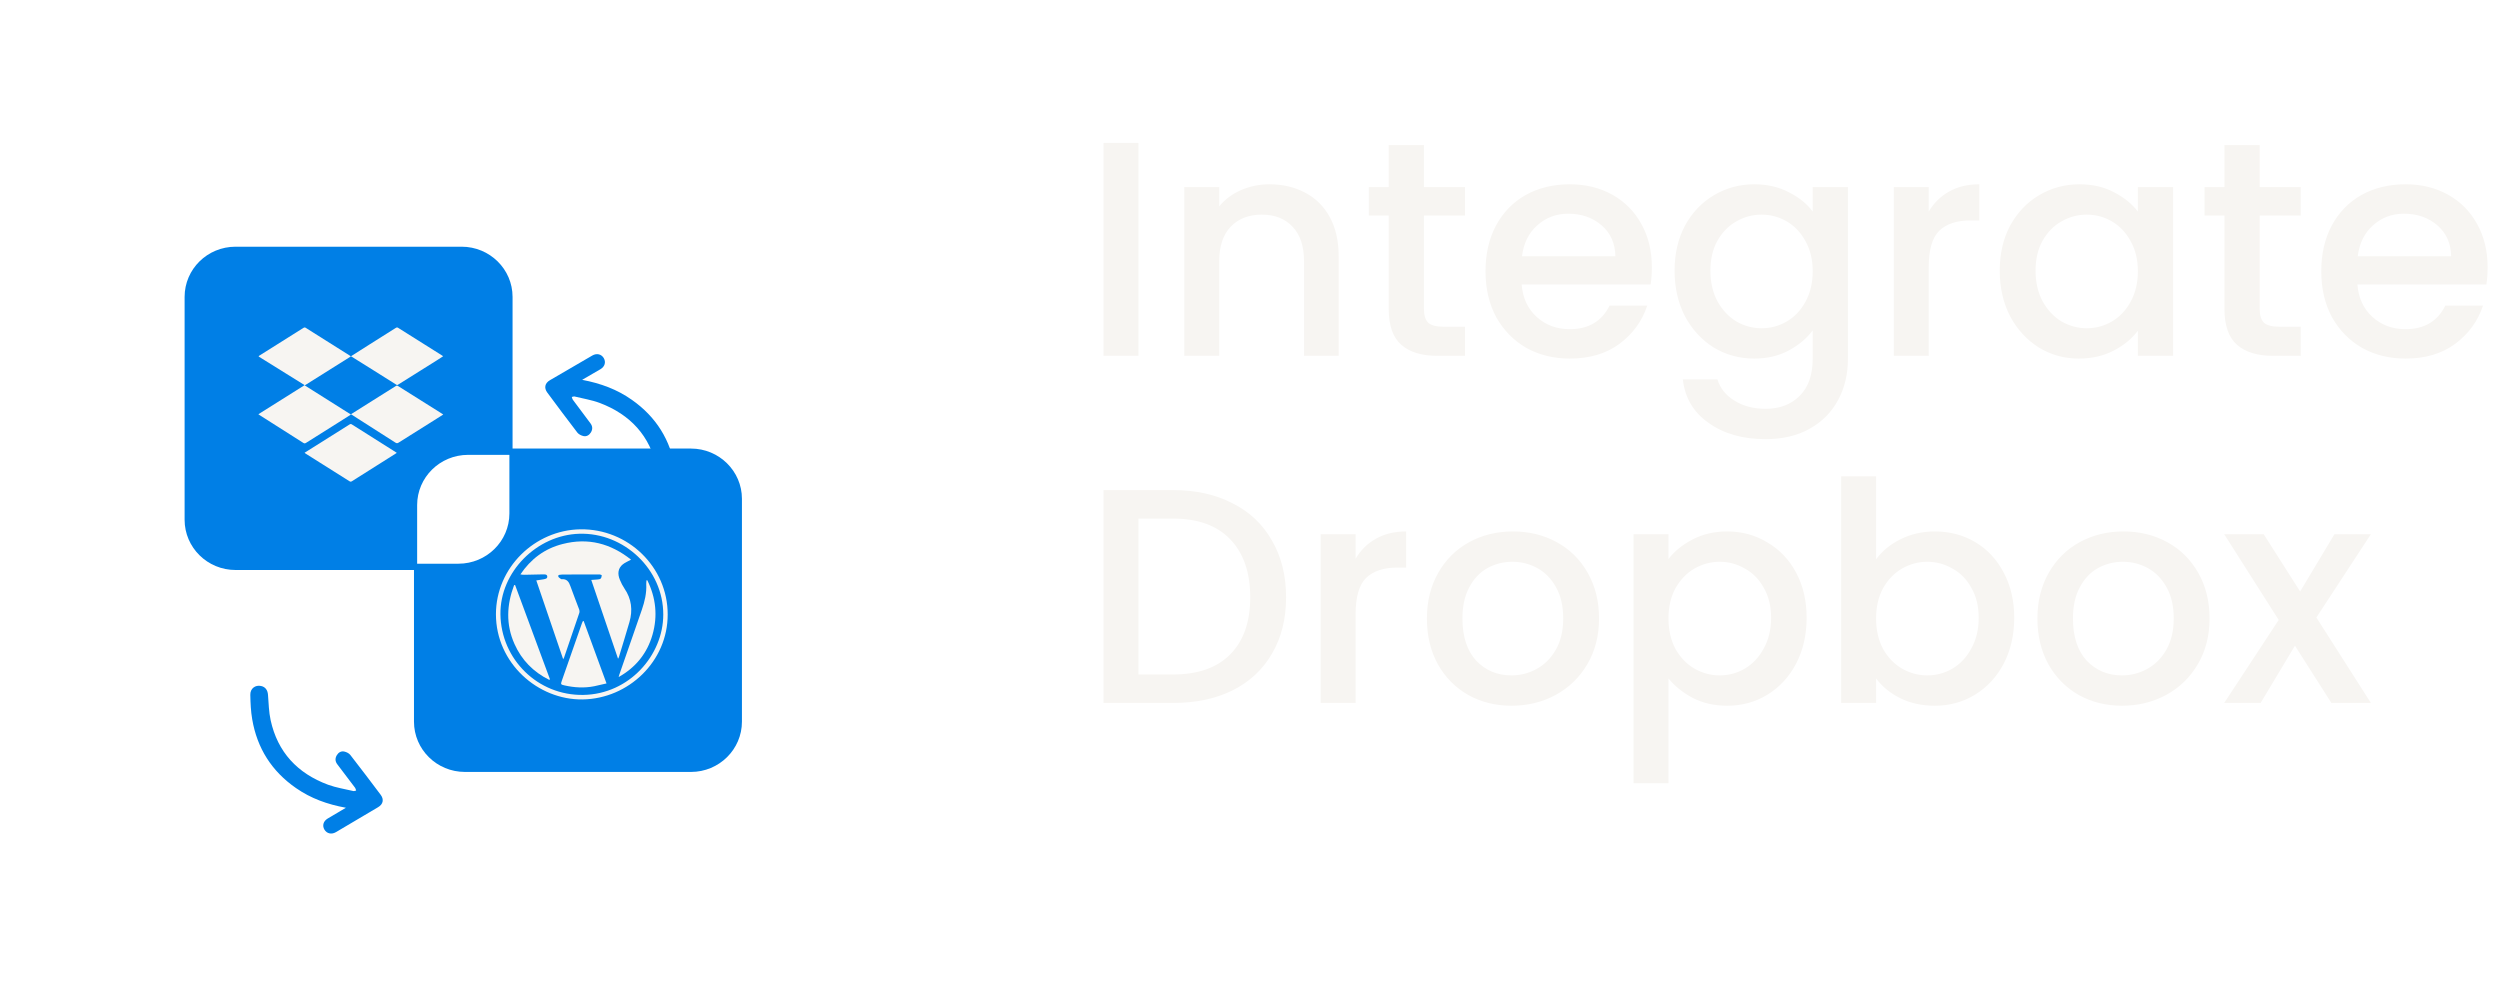 <svg xmlns="http://www.w3.org/2000/svg" width="120" height="48" viewBox="0 0 120 48" fill="none">
  <circle cx="22.584" cy="20.584" r="20.584" fill="white"/>
  <g filter="url(#filter0_d_682_23693)">
    <g filter="url(#filter1_d_682_23693)">
      <path d="M27.943 10.232C28.835 10.401 29.623 10.693 30.327 11.19C31.493 12.008 32.185 13.121 32.411 14.51C32.475 14.894 32.488 15.294 32.494 15.685C32.499 15.988 32.25 16.168 31.972 16.104C31.771 16.06 31.658 15.904 31.644 15.675C31.616 15.268 31.611 14.858 31.527 14.462C31.204 12.925 30.259 11.899 28.789 11.342C28.401 11.196 27.984 11.132 27.58 11.032C27.541 11.024 27.489 11.047 27.446 11.054C27.462 11.097 27.469 11.148 27.492 11.182C27.773 11.56 28.061 11.938 28.342 12.32C28.447 12.46 28.454 12.607 28.362 12.758C28.282 12.889 28.152 12.966 27.999 12.93C27.897 12.906 27.78 12.847 27.717 12.769C27.226 12.13 26.747 11.488 26.268 10.841C26.105 10.619 26.153 10.391 26.398 10.249C27.073 9.854 27.752 9.46 28.431 9.065C28.644 8.942 28.868 8.998 28.981 9.189C29.093 9.383 29.033 9.596 28.82 9.723C28.547 9.884 28.263 10.044 27.943 10.232Z" fill="#007FE6"/>
    </g>
  </g>
  <g filter="url(#filter2_d_682_23693)">
    <g filter="url(#filter3_d_682_23693)">
      <path d="M16.604 30.772C15.711 30.61 14.921 30.323 14.213 29.831C13.041 29.021 12.342 27.912 12.106 26.525C12.039 26.141 12.023 25.742 12.015 25.351C12.008 25.048 12.255 24.866 12.534 24.928C12.735 24.971 12.849 25.126 12.864 25.354C12.896 25.761 12.904 26.172 12.99 26.568C13.325 28.102 14.276 29.122 15.75 29.668C16.14 29.811 16.556 29.873 16.961 29.97C17.001 29.978 17.052 29.955 17.095 29.947C17.079 29.904 17.071 29.854 17.048 29.819C16.765 29.443 16.474 29.067 16.191 28.687C16.085 28.548 16.077 28.401 16.167 28.25C16.246 28.118 16.375 28.04 16.529 28.075C16.631 28.098 16.749 28.156 16.812 28.234C17.307 28.87 17.791 29.509 18.274 30.152C18.439 30.373 18.392 30.602 18.149 30.745C17.476 31.145 16.8 31.544 16.124 31.943C15.912 32.067 15.687 32.013 15.573 31.823C15.459 31.629 15.518 31.416 15.731 31.288C16.002 31.125 16.285 30.962 16.604 30.772Z" fill="#007FE6"/>
    </g>
  </g>
  <g filter="url(#filter4_d_682_23693)">
    <path d="M24.603 10.252V17.833H22.468C21.116 17.833 20.023 18.914 20.023 20.244V23.36H11.306C9.954 23.36 8.861 22.278 8.861 20.949V10.252C8.861 8.919 9.954 7.842 11.306 7.842H22.158C23.506 7.842 24.603 8.919 24.603 10.252Z" fill="#007FE6"/>
  </g>
  <g filter="url(#filter5_d_682_23693)">
    <path d="M14.627 14.499C15.37 14.968 16.102 15.429 16.845 15.898C16.625 16.038 16.42 16.165 16.216 16.297C15.709 16.615 15.201 16.933 14.694 17.255C14.651 17.282 14.615 17.293 14.564 17.262C13.861 16.813 13.153 16.367 12.449 15.918C12.437 15.91 12.426 15.898 12.402 15.883C13.141 15.418 13.872 14.956 14.623 14.487C13.88 14.026 13.149 13.569 12.418 13.115C12.414 13.081 12.441 13.077 12.457 13.065C13.161 12.623 13.861 12.181 14.564 11.739C14.604 11.716 14.631 11.705 14.675 11.736C15.382 12.181 16.09 12.627 16.797 13.073C16.809 13.08 16.821 13.092 16.841 13.108C16.102 13.569 15.37 14.03 14.627 14.499Z" fill="#F7F5F2"/>
    <path d="M19.043 17.74C18.791 17.899 18.552 18.05 18.308 18.205C17.836 18.504 17.364 18.798 16.896 19.097C16.849 19.128 16.818 19.128 16.771 19.097C16.071 18.655 15.367 18.213 14.667 17.771C14.652 17.759 14.64 17.748 14.62 17.732C15.229 17.349 15.839 16.965 16.444 16.585C16.555 16.515 16.668 16.446 16.775 16.376C16.814 16.349 16.845 16.345 16.889 16.372C17.6 16.822 18.312 17.271 19.023 17.721C19.023 17.721 19.027 17.725 19.043 17.74Z" fill="#F7F5F2"/>
    <path d="M16.847 15.883C17.201 15.662 17.539 15.445 17.881 15.232C18.251 14.999 18.617 14.767 18.986 14.538C19.022 14.515 19.045 14.492 19.096 14.523C19.808 14.972 20.52 15.418 21.235 15.868C21.247 15.875 21.255 15.883 21.274 15.899C21.172 15.964 21.078 16.026 20.98 16.085C20.366 16.472 19.749 16.856 19.136 17.244C19.081 17.278 19.041 17.286 18.982 17.247C18.275 16.794 17.567 16.344 16.847 15.883Z" fill="#F7F5F2"/>
    <path d="M16.847 13.1C17.154 12.906 17.449 12.716 17.744 12.53C18.157 12.267 18.573 12.007 18.986 11.747C19.026 11.724 19.053 11.701 19.104 11.732C19.812 12.181 20.523 12.627 21.235 13.073C21.247 13.08 21.255 13.088 21.27 13.1C21.168 13.166 21.07 13.232 20.972 13.294C20.358 13.677 19.745 14.061 19.132 14.448C19.1 14.468 19.077 14.495 19.029 14.468C18.31 14.011 17.583 13.561 16.847 13.1Z" fill="#F7F5F2"/>
  </g>
  <g filter="url(#filter6_d_682_23693)">
    <path d="M35.613 19.942V30.638C35.613 31.972 34.516 33.053 33.168 33.053H22.317C20.964 33.053 19.871 31.972 19.871 30.638V23.058H22.006C23.355 23.058 24.451 21.977 24.451 20.647V17.531H33.168C34.516 17.531 35.613 18.613 35.613 19.942Z" fill="#007FE6"/>
  </g>
  <g filter="url(#filter7_d_682_23693)">
    <path d="M27.854 21.407C25.676 21.442 23.805 23.244 23.805 25.488C23.809 27.829 25.818 29.604 27.968 29.573C30.174 29.538 32.053 27.739 32.049 25.495C32.053 23.217 30.146 21.372 27.854 21.407ZM28 29.356C25.822 29.394 24.049 27.654 24.021 25.484C23.997 23.449 25.767 21.678 27.811 21.62C29.95 21.558 31.841 23.325 31.837 25.499C31.837 27.453 30.201 29.321 28 29.356Z" fill="#F7F5F2"/>
    <path d="M30.291 22.864C30.142 22.946 30.004 23 29.894 23.089C29.67 23.271 29.627 23.535 29.757 23.837C29.816 23.98 29.886 24.12 29.973 24.248C30.315 24.748 30.378 25.287 30.213 25.86C30.052 26.418 29.878 26.976 29.709 27.534C29.706 27.554 29.694 27.569 29.666 27.62C29.234 26.345 28.809 25.101 28.381 23.837C28.498 23.829 28.593 23.825 28.691 23.814C28.742 23.806 28.805 23.802 28.833 23.771C28.868 23.732 28.88 23.67 28.884 23.616C28.884 23.604 28.821 23.573 28.785 23.573C28.196 23.573 27.602 23.577 27.012 23.577C26.993 23.577 26.969 23.577 26.949 23.581C26.89 23.597 26.784 23.57 26.796 23.666C26.8 23.717 26.887 23.756 26.934 23.798C26.938 23.802 26.949 23.802 26.957 23.802C27.213 23.779 27.311 23.934 27.382 24.143C27.516 24.519 27.665 24.891 27.803 25.263C27.818 25.306 27.822 25.364 27.811 25.407C27.567 26.128 27.319 26.845 27.075 27.565C27.071 27.581 27.059 27.593 27.032 27.643C26.599 26.368 26.175 25.124 25.742 23.86C25.872 23.841 25.974 23.829 26.073 23.81C26.159 23.791 26.277 23.783 26.269 23.674C26.262 23.558 26.143 23.57 26.057 23.57C25.766 23.573 25.479 23.581 25.188 23.589C25.121 23.589 25.054 23.589 24.98 23.57C25.475 22.837 26.136 22.333 27.004 22.113C28.231 21.795 29.316 22.089 30.291 22.864Z" fill="#F7F5F2"/>
    <path d="M28.016 25.809C28.378 26.797 28.74 27.785 29.113 28.805C28.905 28.851 28.712 28.901 28.519 28.94C28.044 29.033 27.572 29.006 27.104 28.901C26.911 28.859 26.907 28.847 26.97 28.669C27.289 27.754 27.607 26.84 27.93 25.925C27.942 25.886 27.961 25.851 27.981 25.812C27.989 25.812 28 25.809 28.016 25.809Z" fill="#F7F5F2"/>
    <path d="M24.725 24.082C25.283 25.59 25.841 27.101 26.399 28.609C26.388 28.616 26.372 28.624 26.36 28.632C25.601 28.256 25.039 27.682 24.697 26.915C24.276 25.977 24.32 25.028 24.677 24.086C24.689 24.086 24.705 24.082 24.725 24.082Z" fill="#F7F5F2"/>
    <path d="M31.071 23.852C31.484 24.693 31.578 25.569 31.319 26.471C31.063 27.359 30.517 28.037 29.695 28.498C29.707 28.46 29.715 28.421 29.726 28.386C30.088 27.347 30.45 26.309 30.808 25.27C30.945 24.871 31.043 24.464 31.02 24.038C31.016 23.976 31.028 23.914 31.032 23.852C31.043 23.855 31.059 23.852 31.071 23.852Z" fill="#F7F5F2"/>
  </g>
  <path d="M54.645 6.861V17.08H52.969V6.861H54.645ZM60.933 8.846C61.57 8.846 62.139 8.979 62.638 9.243C63.148 9.508 63.545 9.9 63.829 10.419C64.114 10.939 64.256 11.566 64.256 12.301V17.08H62.594V12.551C62.594 11.826 62.413 11.272 62.05 10.89C61.688 10.498 61.193 10.302 60.565 10.302C59.938 10.302 59.438 10.498 59.066 10.89C58.703 11.272 58.522 11.826 58.522 12.551V17.08H56.846V8.979H58.522V9.905C58.796 9.572 59.144 9.312 59.566 9.126C59.997 8.939 60.453 8.846 60.933 8.846ZM68.349 10.346V14.83C68.349 15.134 68.418 15.354 68.555 15.492C68.702 15.619 68.947 15.683 69.29 15.683H70.319V17.08H68.996C68.241 17.08 67.663 16.903 67.261 16.55C66.859 16.198 66.658 15.624 66.658 14.83V10.346H65.703V8.979H66.658V6.964H68.349V8.979H70.319V10.346H68.349ZM79.289 12.831C79.289 13.134 79.269 13.409 79.23 13.654H73.04C73.089 14.301 73.329 14.82 73.761 15.212C74.192 15.604 74.721 15.8 75.349 15.8C76.25 15.8 76.887 15.423 77.26 14.668H79.068C78.823 15.413 78.377 16.026 77.73 16.506C77.093 16.977 76.299 17.212 75.349 17.212C74.574 17.212 73.878 17.04 73.261 16.697C72.653 16.345 72.173 15.854 71.82 15.227C71.477 14.59 71.305 13.855 71.305 13.022C71.305 12.189 71.472 11.458 71.805 10.831C72.148 10.194 72.624 9.704 73.231 9.361C73.849 9.018 74.555 8.846 75.349 8.846C76.113 8.846 76.794 9.013 77.392 9.346C77.99 9.679 78.456 10.15 78.789 10.758C79.122 11.355 79.289 12.046 79.289 12.831ZM77.539 12.301C77.529 11.684 77.309 11.189 76.878 10.816C76.446 10.444 75.912 10.258 75.275 10.258C74.697 10.258 74.202 10.444 73.79 10.816C73.378 11.179 73.133 11.674 73.055 12.301H77.539ZM84.202 8.846C84.83 8.846 85.383 8.974 85.864 9.228C86.354 9.473 86.736 9.782 87.01 10.155V8.979H88.701V17.212C88.701 17.957 88.544 18.619 88.231 19.197C87.917 19.785 87.461 20.246 86.863 20.579C86.275 20.912 85.57 21.079 84.746 21.079C83.648 21.079 82.737 20.819 82.012 20.299C81.286 19.79 80.875 19.094 80.777 18.212H82.438C82.565 18.633 82.835 18.971 83.247 19.226C83.668 19.491 84.168 19.623 84.746 19.623C85.423 19.623 85.967 19.417 86.378 19.006C86.8 18.594 87.01 17.996 87.01 17.212V15.859C86.726 16.242 86.339 16.565 85.849 16.83C85.369 17.084 84.82 17.212 84.202 17.212C83.496 17.212 82.85 17.035 82.261 16.683C81.683 16.32 81.222 15.82 80.879 15.183C80.546 14.536 80.38 13.806 80.38 12.992C80.38 12.179 80.546 11.458 80.879 10.831C81.222 10.204 81.683 9.719 82.261 9.375C82.85 9.023 83.496 8.846 84.202 8.846ZM87.01 13.022C87.01 12.463 86.893 11.978 86.658 11.566C86.432 11.155 86.133 10.841 85.761 10.625C85.388 10.41 84.986 10.302 84.555 10.302C84.124 10.302 83.722 10.41 83.35 10.625C82.977 10.831 82.673 11.14 82.438 11.552C82.213 11.953 82.1 12.434 82.1 12.992C82.1 13.551 82.213 14.041 82.438 14.463C82.673 14.884 82.977 15.207 83.35 15.433C83.732 15.649 84.134 15.756 84.555 15.756C84.986 15.756 85.388 15.649 85.761 15.433C86.133 15.217 86.432 14.904 86.658 14.492C86.893 14.07 87.01 13.58 87.01 13.022ZM92.579 10.155C92.824 9.743 93.147 9.424 93.549 9.199C93.961 8.964 94.446 8.846 95.005 8.846V10.581H94.578C93.922 10.581 93.422 10.748 93.079 11.081C92.745 11.414 92.579 11.992 92.579 12.816V17.08H90.903V8.979H92.579V10.155ZM95.987 12.992C95.987 12.179 96.153 11.458 96.487 10.831C96.83 10.204 97.29 9.719 97.869 9.375C98.457 9.023 99.104 8.846 99.809 8.846C100.447 8.846 101 8.974 101.471 9.228C101.951 9.473 102.333 9.782 102.618 10.155V8.979H104.308V17.08H102.618V15.874C102.333 16.256 101.946 16.575 101.456 16.83C100.966 17.084 100.407 17.212 99.78 17.212C99.084 17.212 98.447 17.035 97.869 16.683C97.29 16.32 96.83 15.82 96.487 15.183C96.153 14.536 95.987 13.806 95.987 12.992ZM102.618 13.022C102.618 12.463 102.5 11.978 102.265 11.566C102.039 11.155 101.74 10.841 101.368 10.625C100.995 10.41 100.594 10.302 100.162 10.302C99.731 10.302 99.329 10.41 98.957 10.625C98.584 10.831 98.28 11.14 98.045 11.552C97.82 11.953 97.707 12.434 97.707 12.992C97.707 13.551 97.82 14.041 98.045 14.463C98.28 14.884 98.584 15.207 98.957 15.433C99.339 15.649 99.741 15.756 100.162 15.756C100.594 15.756 100.995 15.649 101.368 15.433C101.74 15.217 102.039 14.904 102.265 14.492C102.5 14.07 102.618 13.58 102.618 13.022ZM108.465 10.346V14.83C108.465 15.134 108.534 15.354 108.671 15.492C108.818 15.619 109.063 15.683 109.406 15.683H110.435V17.08H109.112C108.357 17.08 107.779 16.903 107.377 16.55C106.975 16.198 106.774 15.624 106.774 14.83V10.346H105.819V8.979H106.774V6.964H108.465V8.979H110.435V10.346H108.465ZM119.405 12.831C119.405 13.134 119.385 13.409 119.346 13.654H113.156C113.205 14.301 113.445 14.82 113.877 15.212C114.308 15.604 114.837 15.8 115.465 15.8C116.366 15.8 117.004 15.423 117.376 14.668H119.184C118.939 15.413 118.493 16.026 117.846 16.506C117.209 16.977 116.415 17.212 115.465 17.212C114.69 17.212 113.994 17.04 113.377 16.697C112.769 16.345 112.289 15.854 111.936 15.227C111.593 14.59 111.421 13.855 111.421 13.022C111.421 12.189 111.588 11.458 111.921 10.831C112.264 10.194 112.74 9.704 113.347 9.361C113.965 9.018 114.671 8.846 115.465 8.846C116.229 8.846 116.91 9.013 117.508 9.346C118.106 9.679 118.572 10.15 118.905 10.758C119.238 11.355 119.405 12.046 119.405 12.831ZM117.655 12.301C117.646 11.684 117.425 11.189 116.994 10.816C116.562 10.444 116.028 10.258 115.391 10.258C114.813 10.258 114.318 10.444 113.906 10.816C113.495 11.179 113.249 11.674 113.171 12.301H117.655ZM56.306 23.524C57.395 23.524 58.345 23.735 59.159 24.157C59.982 24.568 60.614 25.166 61.055 25.95C61.506 26.724 61.732 27.631 61.732 28.67C61.732 29.709 61.506 30.611 61.055 31.375C60.614 32.14 59.982 32.728 59.159 33.14C58.345 33.542 57.395 33.742 56.306 33.742H52.969V23.524H56.306ZM56.306 32.375C57.502 32.375 58.419 32.052 59.056 31.405C59.693 30.758 60.011 29.846 60.011 28.67C60.011 27.484 59.693 26.558 59.056 25.891C58.419 25.225 57.502 24.892 56.306 24.892H54.645V32.375H56.306ZM65.069 26.818C65.314 26.406 65.637 26.087 66.039 25.862C66.451 25.627 66.936 25.509 67.495 25.509V27.244H67.069C66.412 27.244 65.912 27.411 65.569 27.744C65.236 28.077 65.069 28.655 65.069 29.479V33.742H63.393V25.641H65.069V26.818ZM72.549 33.875C71.785 33.875 71.094 33.703 70.476 33.36C69.859 33.007 69.374 32.517 69.021 31.89C68.668 31.253 68.492 30.518 68.492 29.685C68.492 28.861 68.673 28.131 69.036 27.494C69.398 26.857 69.893 26.367 70.52 26.024C71.148 25.681 71.849 25.509 72.623 25.509C73.397 25.509 74.098 25.681 74.725 26.024C75.353 26.367 75.848 26.857 76.21 27.494C76.573 28.131 76.754 28.861 76.754 29.685C76.754 30.508 76.568 31.238 76.196 31.875C75.823 32.512 75.314 33.007 74.667 33.36C74.03 33.703 73.324 33.875 72.549 33.875ZM72.549 32.419C72.981 32.419 73.383 32.316 73.755 32.111C74.137 31.905 74.446 31.596 74.681 31.184C74.917 30.773 75.034 30.273 75.034 29.685C75.034 29.096 74.921 28.602 74.696 28.2C74.471 27.788 74.172 27.479 73.799 27.273C73.427 27.068 73.025 26.965 72.594 26.965C72.162 26.965 71.76 27.068 71.388 27.273C71.025 27.479 70.736 27.788 70.52 28.2C70.305 28.602 70.197 29.096 70.197 29.685C70.197 30.557 70.418 31.233 70.859 31.714C71.31 32.184 71.873 32.419 72.549 32.419ZM80.087 26.832C80.372 26.46 80.759 26.146 81.249 25.891C81.739 25.637 82.293 25.509 82.91 25.509C83.616 25.509 84.258 25.686 84.836 26.038C85.424 26.381 85.885 26.867 86.218 27.494C86.552 28.121 86.718 28.842 86.718 29.655C86.718 30.469 86.552 31.199 86.218 31.846C85.885 32.483 85.424 32.983 84.836 33.346C84.258 33.698 83.616 33.875 82.91 33.875C82.293 33.875 81.744 33.752 81.264 33.507C80.783 33.252 80.391 32.939 80.087 32.566V37.595H78.411V25.641H80.087V26.832ZM85.013 29.655C85.013 29.096 84.895 28.616 84.66 28.214C84.434 27.803 84.131 27.494 83.748 27.288C83.376 27.073 82.974 26.965 82.543 26.965C82.121 26.965 81.719 27.073 81.337 27.288C80.965 27.504 80.661 27.817 80.426 28.229C80.2 28.641 80.087 29.126 80.087 29.685C80.087 30.243 80.2 30.733 80.426 31.155C80.661 31.567 80.965 31.88 81.337 32.096C81.719 32.312 82.121 32.419 82.543 32.419C82.974 32.419 83.376 32.312 83.748 32.096C84.131 31.87 84.434 31.547 84.66 31.125C84.895 30.704 85.013 30.214 85.013 29.655ZM90.052 26.847C90.336 26.455 90.723 26.136 91.213 25.891C91.713 25.637 92.267 25.509 92.875 25.509C93.59 25.509 94.237 25.681 94.816 26.024C95.394 26.367 95.85 26.857 96.183 27.494C96.516 28.121 96.683 28.842 96.683 29.655C96.683 30.469 96.516 31.199 96.183 31.846C95.85 32.483 95.389 32.983 94.801 33.346C94.222 33.698 93.581 33.875 92.875 33.875C92.247 33.875 91.689 33.752 91.199 33.507C90.718 33.262 90.336 32.949 90.052 32.566V33.742H88.376V22.863H90.052V26.847ZM94.977 29.655C94.977 29.096 94.86 28.616 94.624 28.214C94.399 27.803 94.095 27.494 93.713 27.288C93.34 27.073 92.938 26.965 92.507 26.965C92.086 26.965 91.684 27.073 91.302 27.288C90.929 27.504 90.625 27.817 90.39 28.229C90.165 28.641 90.052 29.126 90.052 29.685C90.052 30.243 90.165 30.733 90.39 31.155C90.625 31.567 90.929 31.88 91.302 32.096C91.684 32.312 92.086 32.419 92.507 32.419C92.938 32.419 93.34 32.312 93.713 32.096C94.095 31.87 94.399 31.547 94.624 31.125C94.86 30.704 94.977 30.214 94.977 29.655ZM101.854 33.875C101.09 33.875 100.399 33.703 99.781 33.36C99.163 33.007 98.678 32.517 98.326 31.89C97.973 31.253 97.796 30.518 97.796 29.685C97.796 28.861 97.978 28.131 98.34 27.494C98.703 26.857 99.198 26.367 99.825 26.024C100.452 25.681 101.153 25.509 101.927 25.509C102.702 25.509 103.403 25.681 104.03 26.024C104.657 26.367 105.152 26.857 105.515 27.494C105.878 28.131 106.059 28.861 106.059 29.685C106.059 30.508 105.873 31.238 105.5 31.875C105.128 32.512 104.618 33.007 103.971 33.36C103.334 33.703 102.628 33.875 101.854 33.875ZM101.854 32.419C102.285 32.419 102.687 32.316 103.06 32.111C103.442 31.905 103.751 31.596 103.986 31.184C104.221 30.773 104.339 30.273 104.339 29.685C104.339 29.096 104.226 28.602 104.001 28.2C103.775 27.788 103.476 27.479 103.104 27.273C102.731 27.068 102.329 26.965 101.898 26.965C101.467 26.965 101.065 27.068 100.693 27.273C100.33 27.479 100.041 27.788 99.825 28.2C99.609 28.602 99.502 29.096 99.502 29.685C99.502 30.557 99.722 31.233 100.163 31.714C100.614 32.184 101.178 32.419 101.854 32.419ZM111.186 29.64L113.803 33.742H111.907L110.157 30.993L108.51 33.742H106.761L109.378 29.758L106.761 25.641H108.657L110.407 28.391L112.054 25.641H113.803L111.186 29.64Z" fill="#F7F5F2"/>
  <defs>
    <filter id="filter0_d_682_23693" x="22.173" y="9" width="14.321" height="15.117" filterUnits="userSpaceOnUse" color-interpolation-filters="sRGB">
      <feFlood flood-opacity="0" result="BackgroundImageFix"/>
      <feColorMatrix in="SourceAlpha" type="matrix" values="0 0 0 0 0 0 0 0 0 0 0 0 0 0 0 0 0 0 127 0" result="hardAlpha"/>
      <feOffset dy="4"/>
      <feGaussianBlur stdDeviation="2"/>
      <feComposite in2="hardAlpha" operator="out"/>
      <feColorMatrix type="matrix" values="0 0 0 0 1 0 0 0 0 1 0 0 0 0 1 0 0 0 0.09 0"/>
      <feBlend mode="normal" in2="BackgroundImageFix" result="effect1_dropShadow_682_23693"/>
      <feBlend mode="normal" in="SourceGraphic" in2="effect1_dropShadow_682_23693" result="shape"/>
    </filter>
    <filter id="filter1_d_682_23693" x="14.173" y="1" width="30.321" height="31.117" filterUnits="userSpaceOnUse" color-interpolation-filters="sRGB">
      <feFlood flood-opacity="0" result="BackgroundImageFix"/>
      <feColorMatrix in="SourceAlpha" type="matrix" values="0 0 0 0 0 0 0 0 0 0 0 0 0 0 0 0 0 0 127 0" result="hardAlpha"/>
      <feOffset dy="4"/>
      <feGaussianBlur stdDeviation="6"/>
      <feComposite in2="hardAlpha" operator="out"/>
      <feColorMatrix type="matrix" values="0 0 0 0 0 0 0 0 0 0 0 0 0 0 0 0 0 0 0.2 0"/>
      <feBlend mode="normal" in2="BackgroundImageFix" result="effect1_dropShadow_682_23693"/>
      <feBlend mode="normal" in="SourceGraphic" in2="effect1_dropShadow_682_23693" result="shape"/>
    </filter>
    <filter id="filter2_d_682_23693" x="8.015" y="24.916" width="14.356" height="15.094" filterUnits="userSpaceOnUse" color-interpolation-filters="sRGB">
      <feFlood flood-opacity="0" result="BackgroundImageFix"/>
      <feColorMatrix in="SourceAlpha" type="matrix" values="0 0 0 0 0 0 0 0 0 0 0 0 0 0 0 0 0 0 127 0" result="hardAlpha"/>
      <feOffset dy="4"/>
      <feGaussianBlur stdDeviation="2"/>
      <feComposite in2="hardAlpha" operator="out"/>
      <feColorMatrix type="matrix" values="0 0 0 0 1 0 0 0 0 1 0 0 0 0 1 0 0 0 0.09 0"/>
      <feBlend mode="normal" in2="BackgroundImageFix" result="effect1_dropShadow_682_23693"/>
      <feBlend mode="normal" in="SourceGraphic" in2="effect1_dropShadow_682_23693" result="shape"/>
    </filter>
    <filter id="filter3_d_682_23693" x="0.015" y="16.916" width="30.356" height="31.094" filterUnits="userSpaceOnUse" color-interpolation-filters="sRGB">
      <feFlood flood-opacity="0" result="BackgroundImageFix"/>
      <feColorMatrix in="SourceAlpha" type="matrix" values="0 0 0 0 0 0 0 0 0 0 0 0 0 0 0 0 0 0 127 0" result="hardAlpha"/>
      <feOffset dy="4"/>
      <feGaussianBlur stdDeviation="6"/>
      <feComposite in2="hardAlpha" operator="out"/>
      <feColorMatrix type="matrix" values="0 0 0 0 0 0 0 0 0 0 0 0 0 0 0 0 0 0 0.2 0"/>
      <feBlend mode="normal" in2="BackgroundImageFix" result="effect1_dropShadow_682_23693"/>
      <feBlend mode="normal" in="SourceGraphic" in2="effect1_dropShadow_682_23693" result="shape"/>
    </filter>
    <filter id="filter4_d_682_23693" x="0.861" y="3.842" width="31.742" height="31.518" filterUnits="userSpaceOnUse" color-interpolation-filters="sRGB">
      <feFlood flood-opacity="0" result="BackgroundImageFix"/>
      <feColorMatrix in="SourceAlpha" type="matrix" values="0 0 0 0 0 0 0 0 0 0 0 0 0 0 0 0 0 0 127 0" result="hardAlpha"/>
      <feOffset dy="4"/>
      <feGaussianBlur stdDeviation="4"/>
      <feComposite in2="hardAlpha" operator="out"/>
      <feColorMatrix type="matrix" values="0 0 0 0 0 0 0 0 0 0 0 0 0 0 0 0 0 0 0.21 0"/>
      <feBlend mode="normal" in2="BackgroundImageFix" result="effect1_dropShadow_682_23693"/>
      <feBlend mode="normal" in="SourceGraphic" in2="effect1_dropShadow_682_23693" result="shape"/>
    </filter>
    <filter id="filter5_d_682_23693" x="8.402" y="11.717" width="16.872" height="15.402" filterUnits="userSpaceOnUse" color-interpolation-filters="sRGB">
      <feFlood flood-opacity="0" result="BackgroundImageFix"/>
      <feColorMatrix in="SourceAlpha" type="matrix" values="0 0 0 0 0 0 0 0 0 0 0 0 0 0 0 0 0 0 127 0" result="hardAlpha"/>
      <feOffset dy="4"/>
      <feGaussianBlur stdDeviation="2"/>
      <feComposite in2="hardAlpha" operator="out"/>
      <feColorMatrix type="matrix" values="0 0 0 0 0 0 0 0 0 0 0 0 0 0 0 0 0 0 0.07 0"/>
      <feBlend mode="normal" in2="BackgroundImageFix" result="effect1_dropShadow_682_23693"/>
      <feBlend mode="normal" in="SourceGraphic" in2="effect1_dropShadow_682_23693" result="shape"/>
    </filter>
    <filter id="filter6_d_682_23693" x="11.871" y="13.531" width="31.742" height="31.521" filterUnits="userSpaceOnUse" color-interpolation-filters="sRGB">
      <feFlood flood-opacity="0" result="BackgroundImageFix"/>
      <feColorMatrix in="SourceAlpha" type="matrix" values="0 0 0 0 0 0 0 0 0 0 0 0 0 0 0 0 0 0 127 0" result="hardAlpha"/>
      <feOffset dy="4"/>
      <feGaussianBlur stdDeviation="4"/>
      <feComposite in2="hardAlpha" operator="out"/>
      <feColorMatrix type="matrix" values="0 0 0 0 0 0 0 0 0 0 0 0 0 0 0 0 0 0 0.21 0"/>
      <feBlend mode="normal" in2="BackgroundImageFix" result="effect1_dropShadow_682_23693"/>
      <feBlend mode="normal" in="SourceGraphic" in2="effect1_dropShadow_682_23693" result="shape"/>
    </filter>
    <filter id="filter7_d_682_23693" x="19.805" y="21.406" width="16.245" height="16.166" filterUnits="userSpaceOnUse" color-interpolation-filters="sRGB">
      <feFlood flood-opacity="0" result="BackgroundImageFix"/>
      <feColorMatrix in="SourceAlpha" type="matrix" values="0 0 0 0 0 0 0 0 0 0 0 0 0 0 0 0 0 0 127 0" result="hardAlpha"/>
      <feOffset dy="4"/>
      <feGaussianBlur stdDeviation="2"/>
      <feComposite in2="hardAlpha" operator="out"/>
      <feColorMatrix type="matrix" values="0 0 0 0 0 0 0 0 0 0 0 0 0 0 0 0 0 0 0.07 0"/>
      <feBlend mode="normal" in2="BackgroundImageFix" result="effect1_dropShadow_682_23693"/>
      <feBlend mode="normal" in="SourceGraphic" in2="effect1_dropShadow_682_23693" result="shape"/>
    </filter>
  </defs>
</svg>